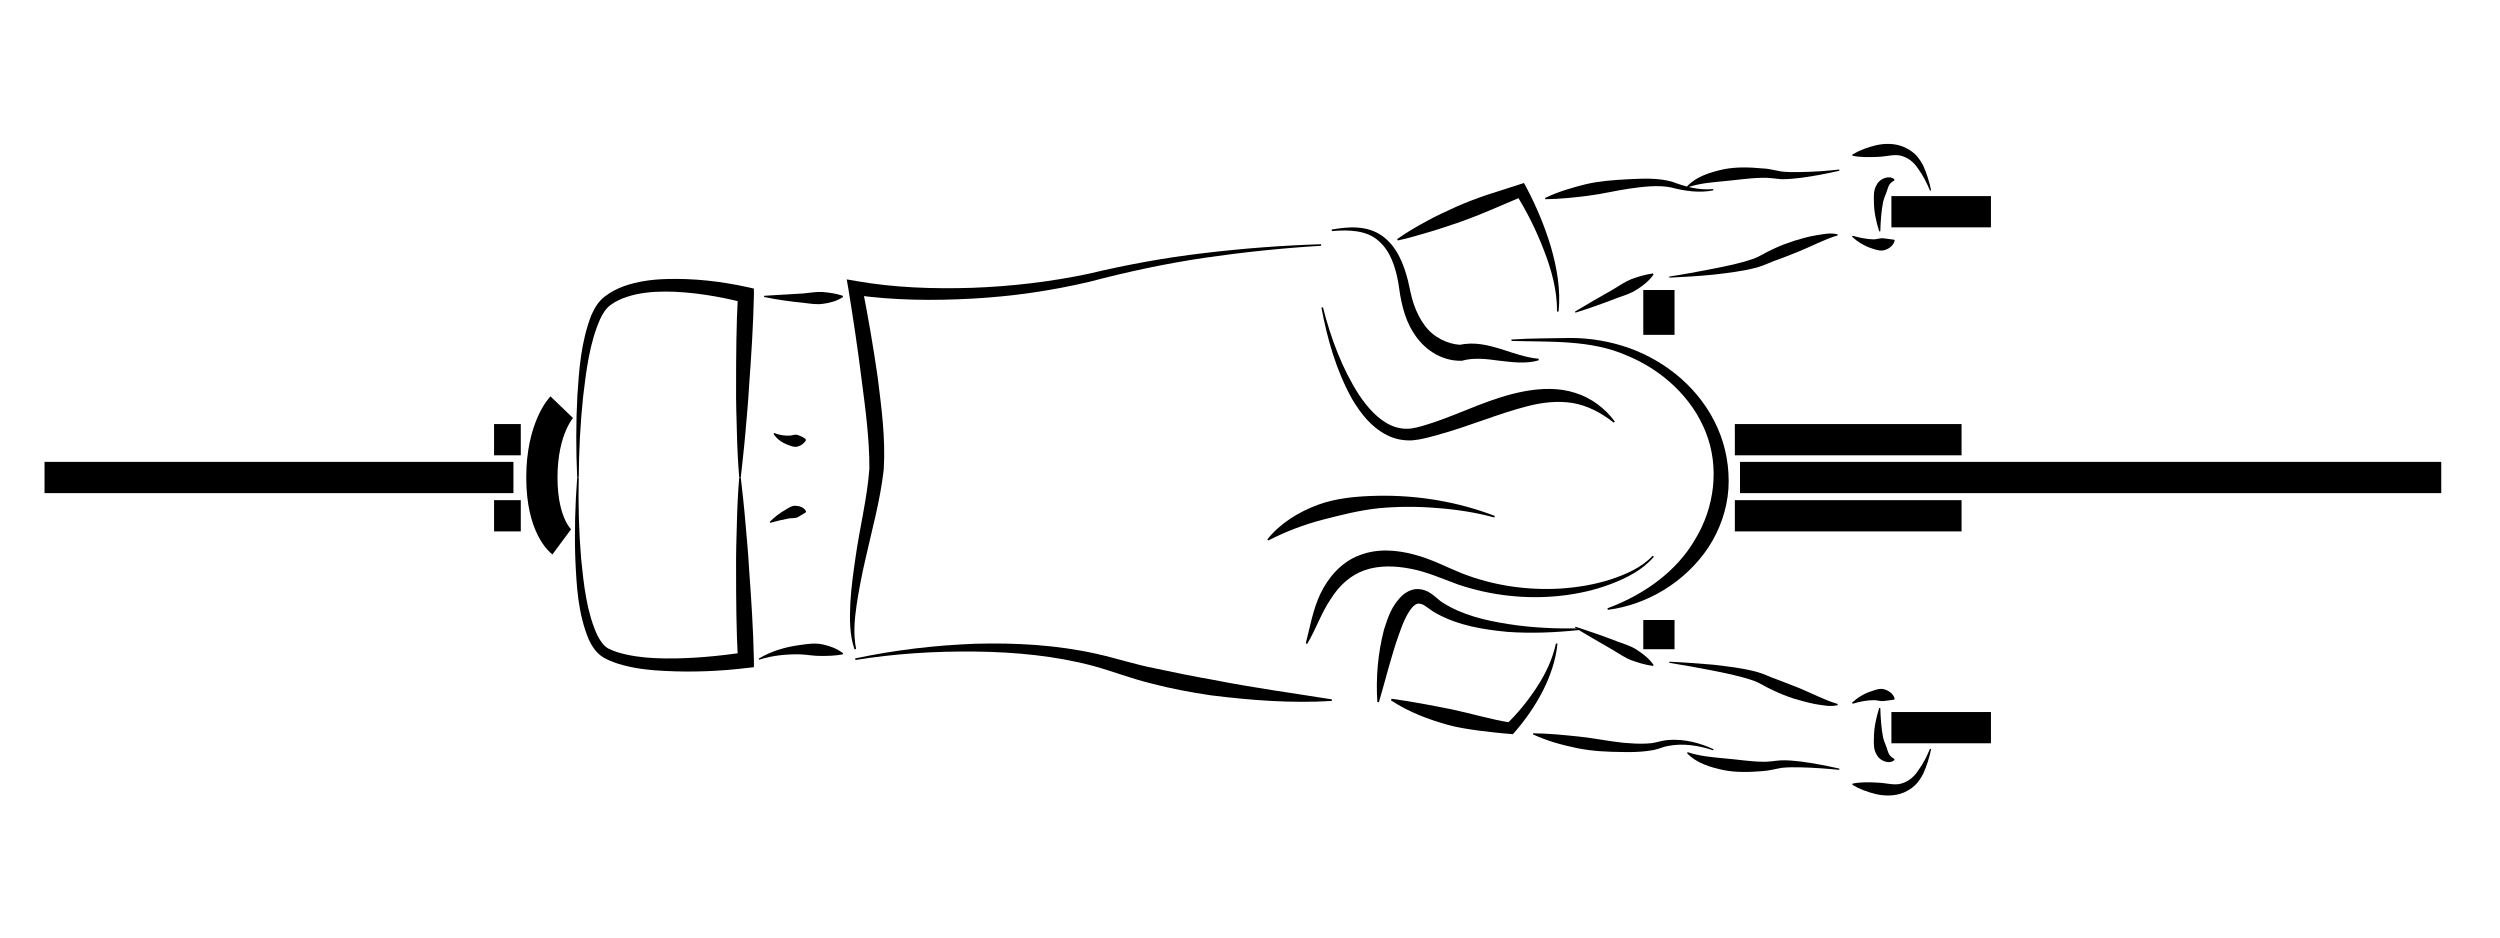 <?xml version="1.0" encoding="UTF-8"?>
<!DOCTYPE svg PUBLIC "-//W3C//DTD SVG 1.1//EN" "http://www.w3.org/Graphics/SVG/1.1/DTD/svg11.dtd">
<svg version="1.1" xmlns="http://www.w3.org/2000/svg" xmlns:xlink="http://www.w3.org/1999/xlink" width="160" height="60"  xml:space="preserve" id="kazWhizzTop07">
    <!-- Generated by PaintCode - http://www.paintcodeapp.com -->
    <g id="kazWhizzTop07-group">
        <path id="kazWhizzTop07-bezier1622" stroke="rgb(0, 0, 0)" stroke-width="2" stroke-miterlimit="10" fill="none" d="M 111.36,30.56 L 156.24,30.56" />
        <path id="kazWhizzTop07-bezier1623" stroke="rgb(0, 0, 0)" stroke-width="2" stroke-miterlimit="10" fill="none" d="M 2.85,30.56 L 32.86,30.56" />
        <path id="kazWhizzTop07-bezier1624" stroke="rgb(0, 0, 0)" stroke-width="2" stroke-miterlimit="10" fill="none" d="M 106.17,18.56 L 106.17,21.43" />
        <path id="kazWhizzTop07-bezier1625" stroke="rgb(0, 0, 0)" stroke-width="2" stroke-miterlimit="10" fill="none" d="M 121.05,13.55 L 127.42,13.55" />
        <path id="kazWhizzTop07-bezier1626" stroke="rgb(0, 0, 0)" stroke-width="2" stroke-miterlimit="10" fill="none" d="M 106.17,41.55 L 106.17,39.68" />
        <path id="kazWhizzTop07-bezier1627" stroke="rgb(0, 0, 0)" stroke-width="2" stroke-miterlimit="10" fill="none" d="M 121.05,46.57 L 127.42,46.57" />
        <path id="kazWhizzTop07-bezier1628" stroke="rgb(0, 0, 0)" stroke-width="2" stroke-miterlimit="10" fill="none" d="M 35.95,26.06 C 35.95,26.06 34.68,27.38 34.68,30.56 34.68,33.74 35.95,34.68 35.95,34.68" />
        <path id="kazWhizzTop07-bezier1629" stroke="rgb(0, 0, 0)" stroke-width="2" stroke-miterlimit="10" fill="none" d="M 125.54,28.14 L 111.03,28.14" />
        <path id="kazWhizzTop07-bezier1630" stroke="rgb(0, 0, 0)" stroke-width="2" stroke-miterlimit="10" fill="none" d="M 125.54,33.01 L 111.03,33.01" />
        <path id="kazWhizzTop07-bezier1631" stroke="rgb(0, 0, 0)" stroke-width="2" stroke-miterlimit="10" fill="none" d="M 33.33,28.14 L 31.62,28.14" />
        <path id="kazWhizzTop07-bezier1632" stroke="rgb(0, 0, 0)" stroke-width="2" stroke-miterlimit="10" fill="none" d="M 33.33,33.01 L 31.62,33.01" />
        <g id="kazWhizzTop07-group1228">
            <g id="kazWhizzTop07-group1229">
                <path id="kazWhizzTop07-bezier1633" stroke="none" fill="rgb(0, 0, 0)" d="M 101.09,40.32 C 99.57,40.48 98.02,40.55 96.48,40.44 94.94,40.29 93.37,40.05 91.93,39.26 91.58,39.08 91.19,38.72 91,38.67 90.76,38.59 90.65,38.63 90.45,38.8 90.07,39.19 89.77,39.91 89.54,40.58 89.04,41.97 88.69,43.45 88.25,44.94 L 88.15,44.93 C 88.05,43.37 88.18,41.82 88.58,40.28 88.83,39.52 89.06,38.73 89.8,38.06 90,37.9 90.26,37.75 90.56,37.71 90.86,37.67 91.16,37.75 91.38,37.86 91.89,38.15 92.02,38.38 92.34,38.57 93.55,39.35 95.05,39.71 96.53,39.94 98.03,40.18 99.56,40.24 101.08,40.22 L 101.09,40.32 Z M 101.09,40.32" />
            </g>
            <g id="kazWhizzTop07-group1230">
                <path id="kazWhizzTop07-bezier1634" stroke="none" fill="rgb(0, 0, 0)" d="M 96.73,21.73 C 98,21.64 99.25,21.66 100.51,21.63 101.79,21.63 103.07,21.85 104.28,22.28 106.7,23.15 108.85,24.95 109.92,27.38 110.46,28.59 110.7,29.94 110.62,31.27 110.53,32.61 110.07,33.91 109.34,35.03 107.86,37.25 105.42,38.71 102.9,39.03 L 102.88,38.93 C 105.22,38.06 107.31,36.57 108.5,34.5 109.72,32.49 110.06,29.93 109.18,27.69 108.31,25.45 106.37,23.67 104.11,22.75 101.83,21.74 99.24,21.89 96.74,21.82 L 96.73,21.73 Z M 96.73,21.73" />
            </g>
            <g id="kazWhizzTop07-group1231">
                <path id="kazWhizzTop07-bezier1635" stroke="none" fill="rgb(0, 0, 0)" d="M 85.23,14.69 C 86.26,14.51 87.47,14.4 88.45,15.09 89.41,15.77 89.84,16.91 90.11,17.96 90.24,18.51 90.32,19.01 90.49,19.49 90.66,19.97 90.88,20.42 91.17,20.81 91.72,21.59 92.66,22.03 93.48,22.07 L 93.38,22.08 C 94.36,21.85 95.27,22.1 96.07,22.34 96.88,22.6 97.63,22.88 98.47,22.96 L 98.48,23.06 C 97.64,23.31 96.73,23.17 95.91,23.08 95.09,22.96 94.3,22.89 93.63,23.07 L 93.57,23.09 93.53,23.09 C 92.18,23.11 91.08,22.3 90.46,21.29 89.82,20.3 89.63,19.11 89.49,18.09 89.31,17.08 88.98,16.05 88.21,15.4 87.44,14.72 86.29,14.7 85.24,14.79 L 85.23,14.69 Z M 85.23,14.69" />
            </g>
            <g id="kazWhizzTop07-group1232">
                <path id="kazWhizzTop07-bezier1636" stroke="none" fill="rgb(0, 0, 0)" d="M 117.72,10.93 C 116.91,11.11 116.1,11.27 115.27,11.38 114.86,11.43 114.44,11.47 114.01,11.47 113.52,11.43 113.21,11.36 112.78,11.38 111.98,11.39 111.18,11.52 110.39,11.59 109.59,11.67 108.79,11.72 108.01,11.99 L 107.97,11.93 C 108.58,11.28 109.46,11.03 110.28,10.84 111.11,10.67 111.97,10.7 112.81,10.78 113.22,10.79 113.71,10.93 114.04,10.98 114.43,11.02 114.84,11.02 115.25,11.01 116.06,11 116.89,10.94 117.71,10.85 L 117.72,10.93 Z M 117.72,10.93" />
            </g>
            <g id="kazWhizzTop07-group1233">
                <path id="kazWhizzTop07-bezier1637" stroke="none" fill="rgb(0, 0, 0)" d="M 106.83,17.7 C 107.75,17.56 108.67,17.39 109.58,17.21 110.49,17.03 111.41,16.85 112.25,16.55 112.63,16.41 113.04,16.13 113.48,15.94 113.91,15.73 114.35,15.57 114.8,15.42 115.25,15.28 115.7,15.15 116.17,15.07 116.64,15 117.11,14.87 117.62,15 L 117.6,15.07 C 116.75,15.32 115.91,15.78 115.06,16.12 114.63,16.29 114.2,16.47 113.77,16.62 113.33,16.76 112.95,16.98 112.44,17.12 111.49,17.37 110.57,17.47 109.64,17.58 108.7,17.67 107.77,17.73 106.84,17.77 L 106.83,17.7 Z M 106.83,17.7" />
            </g>
            <g id="kazWhizzTop07-group1234">
                <path id="kazWhizzTop07-bezier1638" stroke="none" fill="rgb(0, 0, 0)" d="M 109.66,12.18 C 108.75,12.37 107.8,12.22 106.92,11.99 106.09,11.83 105.17,11.95 104.29,12.07 103.4,12.2 102.52,12.42 101.63,12.53 100.73,12.64 99.83,12.74 98.9,12.75 L 98.88,12.67 C 99.72,12.27 100.6,12.01 101.49,11.79 102.39,11.58 103.31,11.52 104.23,11.47 105.15,11.43 106.07,11.37 107.02,11.63 107.86,11.95 108.74,12.19 109.64,12.1 L 109.66,12.18 Z M 109.66,12.18" />
            </g>
            <g id="kazWhizzTop07-group1235">
                <path id="kazWhizzTop07-bezier1639" stroke="none" fill="rgb(0, 0, 0)" d="M 99.65,19.94 C 99.66,18.57 99.29,17.25 98.8,15.99 98.32,14.74 97.71,13.51 97,12.39 L 97.47,12.56 95.52,13.39 C 94.87,13.67 94.22,13.93 93.55,14.17 92.88,14.4 92.21,14.63 91.53,14.83 90.85,15.03 90.17,15.24 89.46,15.39 L 89.42,15.3 C 90.01,14.88 90.63,14.52 91.26,14.18 91.89,13.83 92.53,13.53 93.18,13.24 93.83,12.95 94.5,12.7 95.17,12.47 L 97.2,11.82 97.53,11.71 97.68,11.98 C 98.34,13.23 98.87,14.5 99.27,15.84 99.65,17.17 99.89,18.56 99.75,19.94 L 99.65,19.94 Z M 99.65,19.94" />
            </g>
            <g id="kazWhizzTop07-group1236">
                <path id="kazWhizzTop07-bezier1640" stroke="none" fill="rgb(0, 0, 0)" d="M 100.8,19.94 C 101.6,19.46 102.41,18.99 103.21,18.54 103.61,18.3 103.99,18.03 104.42,17.86 104.86,17.7 105.3,17.57 105.79,17.5 L 105.83,17.56 C 105.54,17.99 105.15,18.28 104.76,18.53 104.37,18.79 103.91,18.92 103.47,19.08 102.6,19.42 101.72,19.73 100.83,20.01 L 100.8,19.94 Z M 100.8,19.94" />
            </g>
            <g id="kazWhizzTop07-group1237">
                <path id="kazWhizzTop07-bezier1641" stroke="none" fill="rgb(0, 0, 0)" d="M 36.94,30.56 C 36.86,28.83 36.86,27.09 36.95,25.35 37.06,23.62 37.19,21.86 37.85,20.16 38.04,19.75 38.27,19.31 38.69,18.99 39.04,18.71 39.5,18.47 39.92,18.32 40.79,18.01 41.69,17.89 42.58,17.86 44.37,17.8 46.12,18 47.86,18.38 L 48.25,18.47 48.25,18.89 C 48.21,20.84 48.08,22.79 47.94,24.73 47.89,25.7 47.79,26.68 47.71,27.65 47.63,28.62 47.51,29.59 47.41,30.56 L 47.31,30.56 C 47.23,29.58 47.18,28.61 47.16,27.63 47.13,26.65 47.1,25.68 47.11,24.7 47.11,22.75 47.12,20.8 47.23,18.85 L 47.61,19.37 C 45.99,18.96 44.28,18.67 42.6,18.66 41.76,18.66 40.92,18.74 40.15,18.99 39.75,19.12 39.42,19.27 39.09,19.51 38.8,19.71 38.58,20.05 38.41,20.42 37.74,21.93 37.52,23.69 37.32,25.38 37.14,27.1 37.05,28.83 37.04,30.56 L 36.94,30.56 Z M 36.94,30.56" />
            </g>
            <g id="kazWhizzTop07-group1238">
                <path id="kazWhizzTop07-bezier1642" stroke="none" fill="rgb(0, 0, 0)" d="M 123.52,12.2 C 123.31,11.7 123.07,11.22 122.76,10.8 122.48,10.36 122.1,10.08 121.64,9.96 121.21,9.86 120.72,10.02 120.2,10.04 119.67,10.06 119.12,10.08 118.56,9.97 L 118.55,9.89 C 119.04,9.6 119.55,9.42 120.09,9.29 120.61,9.18 121.22,9.15 121.83,9.4 122.13,9.53 122.35,9.67 122.59,9.89 122.81,10.12 122.96,10.36 123.09,10.61 123.32,11.12 123.48,11.65 123.59,12.18 L 123.52,12.2 Z M 123.52,12.2" />
            </g>
            <g id="kazWhizzTop07-group1239">
                <path id="kazWhizzTop07-bezier1643" stroke="none" fill="rgb(0, 0, 0)" d="M 118.57,15.09 C 119.03,15.22 119.49,15.31 119.92,15.32 120.14,15.31 120.34,15.23 120.53,15.25 L 121.22,15.34 121.26,15.4 C 121.18,15.71 120.91,15.91 120.64,16 120.36,16.09 120.07,15.99 119.83,15.91 119.32,15.75 118.89,15.48 118.53,15.15 L 118.57,15.09 Z M 118.57,15.09" />
            </g>
            <g id="kazWhizzTop07-group1240">
                <path id="kazWhizzTop07-bezier1644" stroke="none" fill="rgb(0, 0, 0)" d="M 117.71,49.27 C 116.89,49.19 116.06,49.13 115.25,49.11 114.84,49.1 114.43,49.1 114.04,49.14 113.71,49.19 113.22,49.33 112.81,49.35 111.96,49.42 111.11,49.45 110.28,49.28 109.46,49.1 108.58,48.85 107.97,48.2 L 108.01,48.14 C 108.79,48.4 109.59,48.46 110.39,48.54 111.18,48.6 111.98,48.74 112.78,48.75 113.21,48.77 113.52,48.69 114.01,48.66 114.44,48.65 114.86,48.69 115.27,48.74 116.1,48.85 116.91,49.01 117.72,49.19 L 117.71,49.27 Z M 117.71,49.27" />
            </g>
            <g id="kazWhizzTop07-group1241">
                <path id="kazWhizzTop07-bezier1645" stroke="none" fill="rgb(0, 0, 0)" d="M 106.84,42.35 C 107.77,42.39 108.7,42.46 109.63,42.54 110.57,42.65 111.49,42.75 112.44,43 112.95,43.14 113.33,43.36 113.77,43.5 114.2,43.66 114.63,43.83 115.06,44 115.9,44.34 116.75,44.8 117.6,45.05 L 117.62,45.13 C 117.11,45.25 116.64,45.13 116.17,45.06 115.7,44.97 115.25,44.84 114.8,44.71 114.35,44.56 113.91,44.39 113.48,44.18 113.04,43.99 112.63,43.71 112.25,43.57 111.41,43.28 110.49,43.09 109.58,42.91 108.67,42.73 107.75,42.57 106.83,42.42 L 106.84,42.35 Z M 106.84,42.35" />
            </g>
            <g id="kazWhizzTop07-group1242">
                <path id="kazWhizzTop07-bezier1646" stroke="none" fill="rgb(0, 0, 0)" d="M 109.64,48.02 C 108.73,47.71 107.73,47.56 106.82,47.73 106.58,47.77 106.38,47.83 106.14,47.92 105.89,48 105.63,48.04 105.38,48.07 104.88,48.13 104.38,48.14 103.88,48.13 102.89,48.12 101.9,48.08 100.93,47.88 99.97,47.68 99.01,47.42 98.11,47 L 98.12,46.93 C 99.12,46.94 100.08,47.04 101.05,47.14 102.01,47.24 102.96,47.44 103.91,47.54 104.39,47.58 104.87,47.61 105.34,47.59 105.58,47.58 105.8,47.56 106.02,47.5 106.24,47.44 106.52,47.38 106.77,47.36 107.79,47.28 108.78,47.54 109.67,47.95 L 109.64,48.02 Z M 109.64,48.02" />
            </g>
            <g id="kazWhizzTop07-group1243">
                <path id="kazWhizzTop07-bezier1647" stroke="none" fill="rgb(0, 0, 0)" d="M 99.68,41.2 C 99.57,42.25 99.22,43.27 98.74,44.22 98.25,45.17 97.65,46.04 96.93,46.87 L 96.82,46.99 96.63,46.97 C 95.96,46.92 95.31,46.84 94.65,46.76 93.99,46.67 93.33,46.57 92.69,46.4 91.41,46.04 90.15,45.57 89.02,44.82 L 89.06,44.72 C 90.39,44.9 91.65,45.15 92.92,45.4 94.18,45.67 95.44,46.05 96.71,46.25 L 96.41,46.35 C 97.13,45.66 97.79,44.85 98.35,43.99 98.91,43.14 99.36,42.2 99.58,41.18 L 99.68,41.2 Z M 99.68,41.2" />
            </g>
            <g id="kazWhizzTop07-group1244">
                <path id="kazWhizzTop07-bezier1648" stroke="none" fill="rgb(0, 0, 0)" d="M 100.83,40.11 C 101.72,40.4 102.6,40.7 103.47,41.04 103.91,41.21 104.37,41.33 104.76,41.59 105.15,41.85 105.54,42.13 105.83,42.56 L 105.79,42.62 C 105.3,42.55 104.86,42.42 104.42,42.26 103.99,42.1 103.61,41.82 103.21,41.59 102.41,41.13 101.6,40.66 100.8,40.18 L 100.83,40.11 Z M 100.83,40.11" />
            </g>
            <g id="kazWhizzTop07-group1245">
                <path id="kazWhizzTop07-bezier1649" stroke="none" fill="rgb(0, 0, 0)" d="M 37.04,30.56 C 37,32.29 37.05,34.02 37.19,35.73 37.36,37.43 37.55,39.2 38.24,40.68 38.42,41.03 38.66,41.36 38.94,41.51 39.31,41.69 39.67,41.8 40.08,41.89 40.89,42.07 41.73,42.13 42.58,42.14 44.27,42.16 45.99,41.99 47.67,41.75 L 47.23,42.27 C 47.12,40.32 47.11,38.37 47.11,36.42 47.1,35.45 47.13,34.47 47.16,33.49 47.18,32.52 47.23,31.54 47.31,30.56 L 47.41,30.56 C 47.52,31.53 47.63,32.5 47.71,33.48 47.79,34.45 47.89,35.42 47.94,36.39 48.08,38.34 48.21,40.28 48.25,42.23 L 48.25,42.7 47.81,42.75 C 46.06,42.96 44.32,43.03 42.55,42.94 41.67,42.9 40.79,42.81 39.91,42.58 39.49,42.47 39.02,42.31 38.62,42.08 38.15,41.79 37.89,41.36 37.69,40.95 36.98,39.25 36.9,37.49 36.82,35.76 36.76,34.02 36.81,32.29 36.94,30.56 L 37.04,30.56 Z M 37.04,30.56" />
            </g>
            <g id="kazWhizzTop07-group1246">
                <path id="kazWhizzTop07-bezier1650" stroke="none" fill="rgb(0, 0, 0)" d="M 120.34,45.32 C 120.36,45.97 120.4,46.61 120.52,47.21 120.59,47.5 120.73,47.76 120.79,47.99 120.87,48.21 120.89,48.38 121.24,48.57 L 121.24,48.64 C 120.94,48.94 120.32,48.7 120.13,48.34 119.9,47.99 119.92,47.6 119.93,47.26 119.93,46.58 120.07,45.94 120.27,45.31 L 120.34,45.32 Z M 120.34,45.32" />
            </g>
            <g id="kazWhizzTop07-group1247">
                <path id="kazWhizzTop07-bezier1651" stroke="none" fill="rgb(0, 0, 0)" d="M 123.59,47.94 C 123.48,48.48 123.32,49 123.09,49.51 122.96,49.76 122.81,50 122.59,50.23 122.35,50.46 122.13,50.59 121.83,50.73 121.22,50.97 120.61,50.94 120.09,50.83 119.55,50.7 119.04,50.52 118.55,50.23 L 118.56,50.15 C 119.12,50.04 119.67,50.06 120.19,50.09 120.72,50.11 121.21,50.27 121.64,50.16 122.1,50.04 122.47,49.76 122.76,49.32 123.07,48.9 123.31,48.42 123.52,47.92 L 123.59,47.94 Z M 123.59,47.94" />
            </g>
            <g id="kazWhizzTop07-group1248">
                <path id="kazWhizzTop07-bezier1652" stroke="none" fill="rgb(0, 0, 0)" d="M 118.53,44.97 C 118.89,44.64 119.32,44.37 119.83,44.22 120.07,44.13 120.36,44.03 120.64,44.13 120.91,44.22 121.18,44.41 121.26,44.72 L 121.22,44.78 120.53,44.87 C 120.34,44.89 120.15,44.81 119.93,44.81 119.5,44.81 119.03,44.9 118.57,45.04 L 118.53,44.97 Z M 118.53,44.97" />
            </g>
            <g id="kazWhizzTop07-group1249">
                <path id="kazWhizzTop07-bezier1653" stroke="none" fill="rgb(0, 0, 0)" d="M 105.85,35.63 C 105.13,36.48 104.11,36.99 103.09,37.38 102.06,37.77 100.98,38.01 99.88,38.13 97.68,38.37 95.43,38.12 93.32,37.41 92.25,37.02 91.31,36.59 90.28,36.4 89.27,36.2 88.25,36.18 87.35,36.49 86.46,36.79 85.7,37.47 85.16,38.35 84.57,39.21 84.23,40.25 83.66,41.21 L 83.57,41.17 C 83.84,40.13 84.02,39.03 84.51,37.99 85,36.98 85.83,35.97 87,35.54 88.16,35.08 89.41,35.2 90.5,35.49 91.6,35.77 92.62,36.32 93.58,36.7 95.55,37.47 97.7,37.79 99.84,37.67 100.91,37.6 101.97,37.43 103,37.11 104.01,36.78 105.04,36.35 105.77,35.57 L 105.85,35.63 Z M 105.85,35.63" />
            </g>
            <g id="kazWhizzTop07-group1250">
                <path id="kazWhizzTop07-bezier1654" stroke="none" fill="rgb(0, 0, 0)" d="M 84.67,19.67 C 85.17,21.64 85.89,23.58 86.97,25.26 87.52,26.08 88.19,26.85 89.04,27.23 89.45,27.41 89.9,27.48 90.34,27.42 90.76,27.36 91.28,27.19 91.74,27.04 93.64,26.4 95.47,25.43 97.58,25.04 98.62,24.85 99.75,24.8 100.8,25.14 101.85,25.46 102.74,26.15 103.35,26.98 L 103.28,27.05 C 102.48,26.41 101.58,25.95 100.64,25.79 99.69,25.64 98.73,25.75 97.78,25.99 95.89,26.47 94.01,27.29 91.99,27.84 91.47,27.98 91.01,28.12 90.42,28.18 89.84,28.22 89.25,28.1 88.75,27.84 87.73,27.32 87.06,26.42 86.53,25.53 85.51,23.7 84.95,21.7 84.57,19.69 L 84.67,19.67 Z M 84.67,19.67" />
            </g>
            <g id="kazWhizzTop07-group1251">
                <path id="kazWhizzTop07-bezier1655" stroke="none" fill="rgb(0, 0, 0)" d="M 95.64,33.12 C 94.43,32.79 93.18,32.6 91.93,32.51 90.69,32.41 89.44,32.41 88.21,32.53 86.98,32.66 85.79,32.97 84.62,33.27 83.44,33.58 82.31,34.01 81.17,34.59 L 81.11,34.52 C 81.92,33.5 83.09,32.78 84.31,32.32 85.55,31.86 86.87,31.76 88.16,31.73 90.74,31.68 93.3,32.11 95.67,33.02 L 95.64,33.12 Z M 95.64,33.12" />
            </g>
            <g id="kazWhizzTop07-group1252">
                <path id="kazWhizzTop07-bezier1656" stroke="none" fill="rgb(0, 0, 0)" d="M 84.55,15.73 C 82.05,15.88 79.56,16.14 77.09,16.5 74.6,16.87 72.17,17.39 69.74,18.03 67.28,18.61 64.78,18.97 62.26,19.11 59.73,19.25 57.21,19.23 54.66,18.87 L 55.18,18.35 C 55.56,20.27 55.89,22.19 56.17,24.13 56.41,26.07 56.68,28.01 56.56,30.04 56.33,32.07 55.8,33.92 55.38,35.82 55.16,36.76 54.98,37.71 54.83,38.67 54.69,39.62 54.6,40.59 54.79,41.53 L 54.69,41.56 C 54.36,40.62 54.38,39.6 54.42,38.63 54.47,37.64 54.61,36.67 54.75,35.7 55.02,33.77 55.51,31.84 55.64,29.99 55.65,28.13 55.39,26.18 55.14,24.27 54.9,22.35 54.61,20.42 54.3,18.51 L 54.19,17.88 54.82,17.99 C 57.22,18.41 59.74,18.5 62.22,18.42 64.71,18.33 67.19,18.04 69.63,17.53 72.06,16.95 74.55,16.49 77.04,16.2 79.54,15.9 82.04,15.71 84.55,15.63 L 84.55,15.73 Z M 84.55,15.73" />
            </g>
            <g id="kazWhizzTop07-group1253">
                <path id="kazWhizzTop07-bezier1657" stroke="none" fill="rgb(0, 0, 0)" d="M 54.73,42.14 C 57.25,41.6 59.82,41.3 62.41,41.2 64.99,41.13 67.6,41.27 70.16,41.84 71.46,42.13 72.65,42.53 73.9,42.77 75.14,43.04 76.39,43.29 77.65,43.51 80.16,44.01 82.69,44.35 85.24,44.76 L 85.24,44.86 C 82.65,45.02 80.06,44.82 77.49,44.5 76.21,44.31 74.93,44.07 73.67,43.74 72.41,43.43 71.17,42.95 69.97,42.62 67.53,41.97 64.97,41.73 62.41,41.7 59.86,41.67 57.28,41.83 54.75,42.24 L 54.73,42.14 Z M 54.73,42.14" />
            </g>
            <g id="kazWhizzTop07-group1254">
                <path id="kazWhizzTop07-bezier1658" stroke="none" fill="rgb(0, 0, 0)" d="M 48.56,42.15 C 49.36,41.67 50.28,41.4 51.21,41.28 51.68,41.21 52.17,41.14 52.64,41.24 53.1,41.34 53.56,41.5 53.96,41.81 L 53.94,41.88 C 53.45,41.97 53,41.98 52.56,41.98 52.12,41.99 51.69,41.9 51.24,41.88 50.36,41.86 49.46,41.94 48.59,42.22 L 48.56,42.15 Z M 48.56,42.15" />
            </g>
            <g id="kazWhizzTop07-group1255">
                <path id="kazWhizzTop07-bezier1659" stroke="none" fill="rgb(0, 0, 0)" d="M 48.91,18.93 L 51.43,18.78 C 51.85,18.74 52.26,18.66 52.67,18.69 53.09,18.73 53.5,18.78 53.94,18.93 L 53.95,19.01 C 53.56,19.27 53.13,19.38 52.7,19.44 52.27,19.51 51.85,19.43 51.42,19.38 50.58,19.3 49.74,19.18 48.9,19.01 L 48.91,18.93 Z M 48.91,18.93" />
            </g>
            <g id="kazWhizzTop07-group1256">
                <path id="kazWhizzTop07-bezier1660" stroke="none" fill="rgb(0, 0, 0)" d="M 49.56,27.71 C 49.89,27.86 50.23,27.89 50.55,27.88 50.71,27.87 50.87,27.79 51.02,27.83 51.18,27.88 51.35,27.94 51.56,28.1 L 51.58,28.18 C 51.44,28.41 51.25,28.52 51.05,28.58 50.85,28.64 50.64,28.55 50.45,28.48 50.06,28.34 49.71,28.1 49.51,27.77 L 49.56,27.71 Z M 49.56,27.71" />
            </g>
            <g id="kazWhizzTop07-group1257">
                <path id="kazWhizzTop07-bezier1661" stroke="none" fill="rgb(0, 0, 0)" d="M 49.26,33.4 C 49.56,33.1 49.9,32.83 50.28,32.62 50.46,32.51 50.66,32.36 50.91,32.37 51.14,32.38 51.45,32.45 51.59,32.73 L 51.56,32.8 C 51.32,32.93 51.2,33.03 51.03,33.11 50.88,33.18 50.68,33.15 50.49,33.18 50.1,33.25 49.7,33.35 49.3,33.46 L 49.26,33.4 Z M 49.26,33.4" />
            </g>
            <g id="kazWhizzTop07-group1258">
                <path id="kazWhizzTop07-bezier1662" stroke="none" fill="rgb(0, 0, 0)" d="M 120.27,14.81 C 120.07,14.19 119.93,13.54 119.93,12.86 119.92,12.52 119.9,12.14 120.13,11.79 120.32,11.42 120.94,11.19 121.24,11.48 L 121.24,11.55 C 120.89,11.74 120.87,11.91 120.79,12.14 120.73,12.36 120.59,12.62 120.52,12.92 120.4,13.51 120.36,14.16 120.34,14.8 L 120.27,14.81 Z M 120.27,14.81" />
            </g>
        </g>
    </g>
</svg>
